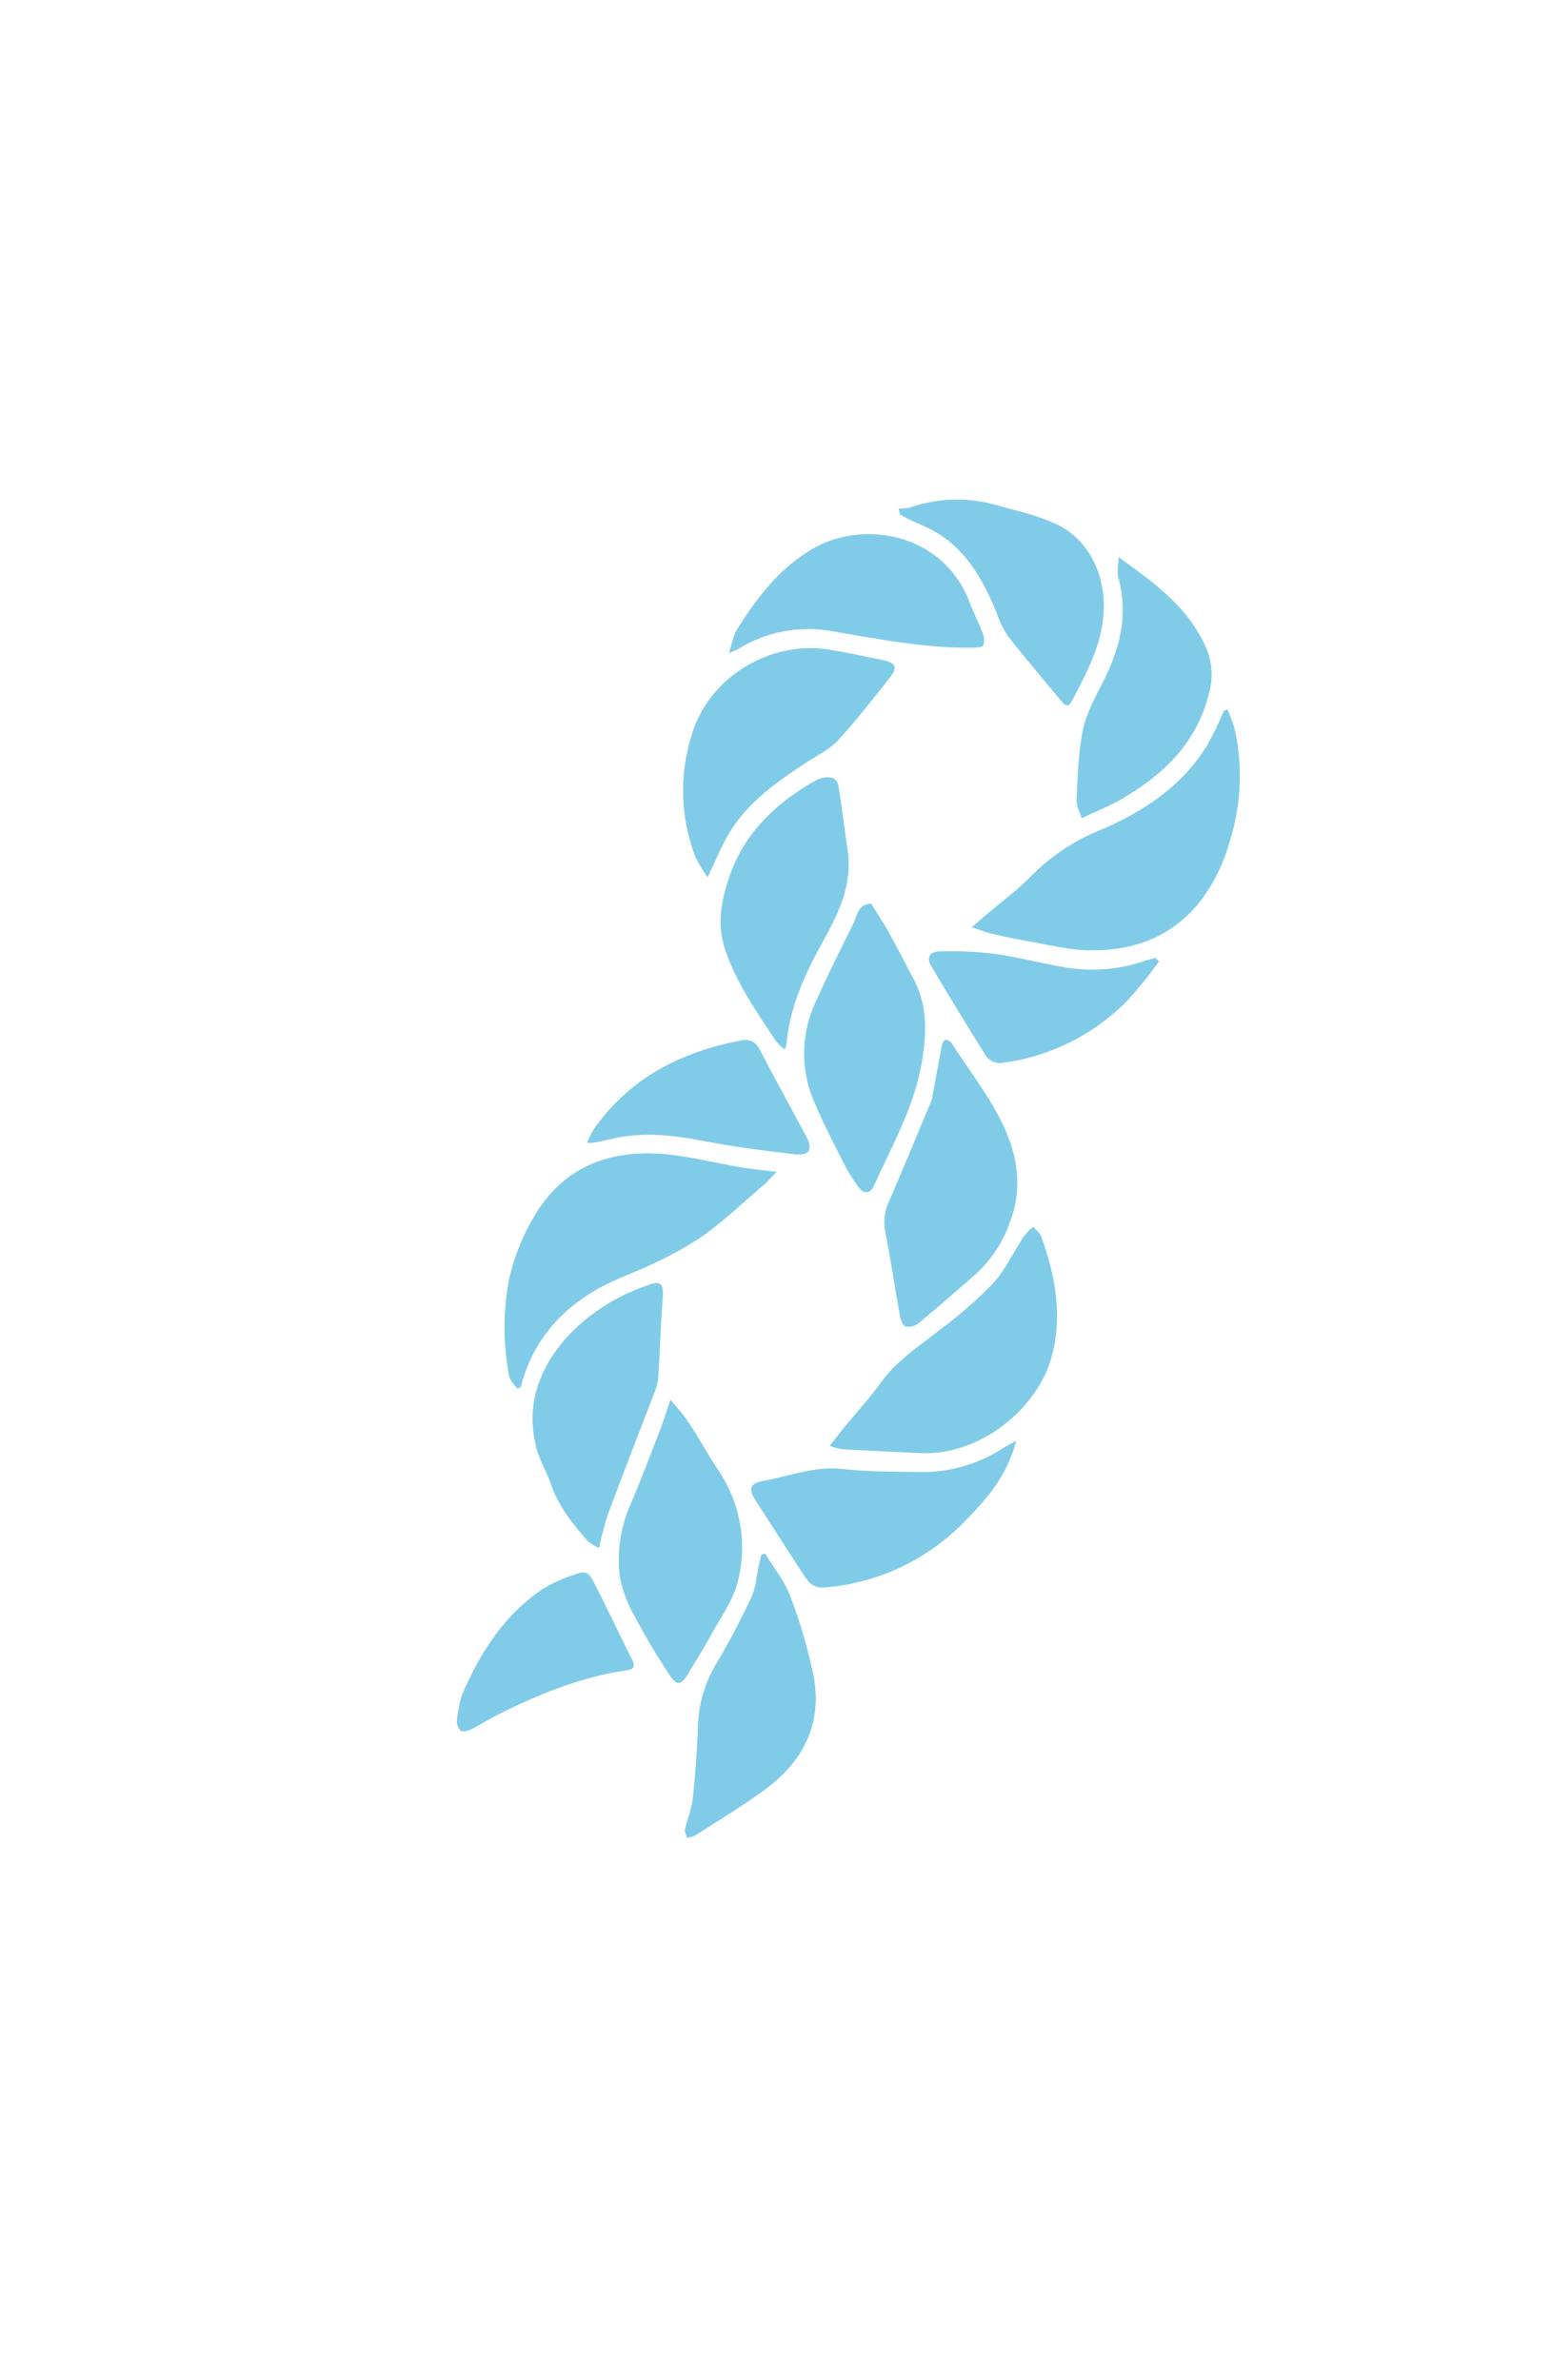 <svg width="75" height="115" viewBox="0 0 75 115" fill="none" xmlns="http://www.w3.org/2000/svg">
<path d="M59.318 34.275C59.45 34.569 59.562 34.871 59.654 35.18C60.072 37.016 59.986 38.932 59.405 40.722C59.103 41.803 58.588 42.812 57.89 43.688C56.539 45.295 54.737 45.937 52.719 45.917C51.675 45.917 50.627 45.633 49.584 45.458C49.01 45.36 48.438 45.233 47.87 45.1C47.599 45.035 47.343 44.925 46.965 44.798L47.462 44.361C48.281 43.661 49.164 43.021 49.91 42.249C50.864 41.305 51.998 40.565 53.245 40.073C55.302 39.188 57.113 37.979 58.325 36.03C58.626 35.483 58.898 34.922 59.141 34.348L59.318 34.275Z" fill="#80CCE8"/>
<path d="M24.997 67.102C24.863 66.897 24.644 66.705 24.604 66.482C24.314 64.967 24.307 63.41 24.584 61.892C24.811 60.832 25.205 59.816 25.751 58.881C27.065 56.539 29.172 55.615 31.723 55.735C33.099 55.8 34.46 56.177 35.825 56.402C36.343 56.487 36.866 56.535 37.53 56.619C37.294 56.869 37.139 57.042 36.96 57.197C36.02 58.011 35.111 58.871 34.114 59.608C33.349 60.138 32.541 60.6 31.698 60.99C30.782 61.447 29.792 61.764 28.901 62.264C27.023 63.324 25.709 64.876 25.169 67.012L24.997 67.102Z" fill="#80CCE8"/>
<path d="M40.097 69.856C40.419 69.447 40.647 69.142 40.889 68.857C41.444 68.177 42.046 67.53 42.556 66.815C43.334 65.728 44.434 65.031 45.452 64.224C46.35 63.559 47.194 62.823 47.975 62.023C48.579 61.363 48.97 60.506 49.468 59.746C49.605 59.573 49.759 59.414 49.928 59.272C50.06 59.429 50.254 59.564 50.319 59.746C50.99 61.623 51.361 63.529 50.831 65.519C50.169 68.017 47.398 70.341 44.489 70.209C43.21 70.15 41.931 70.087 40.652 70.019C40.463 69.98 40.278 69.926 40.097 69.856Z" fill="#80CCE8"/>
<path d="M34.196 42.388C33.975 42.081 33.779 41.755 33.611 41.416C32.88 39.53 32.813 37.45 33.422 35.521C34.238 32.735 37.197 30.926 40.058 31.386C40.924 31.523 41.782 31.711 42.64 31.886C43.32 32.033 43.402 32.245 42.961 32.795C42.15 33.807 41.356 34.839 40.473 35.794C40.045 36.248 39.431 36.526 38.898 36.881C37.52 37.795 36.161 38.747 35.276 40.189C34.885 40.821 34.611 41.528 34.196 42.388Z" fill="#80CCE8"/>
<path d="M45.034 53.118C45.168 52.383 45.332 51.468 45.507 50.554C45.517 50.434 45.573 50.322 45.663 50.242C45.728 50.209 45.912 50.292 45.964 50.374C46.833 51.711 47.833 52.985 48.505 54.417C49.176 55.849 49.413 57.416 48.831 58.972C48.505 59.952 47.937 60.833 47.181 61.534C46.255 62.341 45.335 63.151 44.389 63.935C44.301 64.004 44.199 64.053 44.091 64.08C43.983 64.106 43.87 64.11 43.76 64.09C43.628 64.055 43.511 63.765 43.489 63.573C43.24 62.203 43.041 60.824 42.77 59.46C42.684 58.953 42.763 58.431 42.996 57.973C43.663 56.419 44.307 54.859 45.034 53.118Z" fill="#80CCE8"/>
<path d="M42.093 43.652C42.362 44.087 42.67 44.542 42.934 45.019C43.354 45.769 43.745 46.546 44.151 47.308C44.85 48.617 44.78 49.999 44.534 51.394C44.158 53.505 43.108 55.354 42.242 57.276C42.056 57.688 41.745 57.716 41.476 57.341C41.203 56.971 40.962 56.579 40.754 56.169C40.244 55.152 39.709 54.142 39.286 53.09C38.984 52.346 38.839 51.546 38.861 50.742C38.883 49.938 39.071 49.147 39.413 48.42C39.983 47.133 40.617 45.871 41.245 44.609C41.426 44.242 41.434 43.705 42.093 43.652Z" fill="#80CCE8"/>
<path d="M32.397 67.625C32.755 68.067 33.041 68.36 33.26 68.697C33.758 69.447 34.186 70.239 34.679 70.988C35.225 71.776 35.594 72.674 35.761 73.619C35.928 74.564 35.888 75.535 35.644 76.463C35.41 77.36 34.813 78.168 34.358 79C34.004 79.642 33.611 80.266 33.24 80.894C32.925 81.416 32.711 81.461 32.372 80.951C31.775 80.052 31.215 79.12 30.708 78.165C30.358 77.569 30.105 76.92 29.961 76.243C29.794 75 29.984 73.734 30.509 72.595C31.026 71.378 31.491 70.141 31.969 68.907C32.096 68.545 32.213 68.175 32.397 67.625Z" fill="#80CCE8"/>
<path d="M37.923 50.71C37.769 50.593 37.629 50.459 37.505 50.31C36.554 48.874 35.552 47.459 35.017 45.795C34.646 44.641 34.85 43.534 35.231 42.402C35.915 40.368 37.301 38.981 39.077 37.904C39.273 37.769 39.488 37.663 39.714 37.592C40.065 37.504 40.446 37.537 40.518 37.981C40.69 39.011 40.807 40.048 40.963 41.08C41.212 42.759 40.501 44.171 39.732 45.555C38.878 47.092 38.162 48.666 38.008 50.448C37.988 50.538 37.96 50.626 37.923 50.71Z" fill="#80CCE8"/>
<path d="M28.949 74.796C28.751 74.708 28.566 74.594 28.399 74.456C27.67 73.629 26.988 72.77 26.622 71.708C26.418 71.103 26.065 70.543 25.911 69.931C25.376 67.77 26.117 65.948 27.583 64.401C28.598 63.383 29.83 62.609 31.185 62.137C31.967 61.837 32.089 61.975 32.021 62.809C31.924 64.029 31.892 65.256 31.817 66.478C31.804 66.715 31.754 66.948 31.668 67.17C30.904 69.169 30.12 71.168 29.367 73.192C29.201 73.719 29.061 74.255 28.949 74.796Z" fill="#80CCE8"/>
<path d="M49.109 69.607C48.679 71.314 47.654 72.459 46.569 73.558C44.871 75.289 42.635 76.384 40.232 76.662C39.401 76.769 39.214 76.689 38.759 75.974C38.013 74.815 37.266 73.671 36.52 72.508C36.137 71.906 36.241 71.656 36.945 71.534C38.189 71.314 39.388 70.822 40.712 70.972C41.956 71.112 43.225 71.102 44.484 71.122C45.883 71.141 47.257 70.748 48.435 69.99C48.619 69.875 48.811 69.777 49.109 69.607Z" fill="#80CCE8"/>
<path d="M36.975 75.062C37.388 75.745 37.916 76.387 38.192 77.121C38.654 78.337 39.023 79.585 39.294 80.857C39.791 83.299 38.796 85.155 36.853 86.552C35.801 87.302 34.684 87.984 33.589 88.686C33.464 88.742 33.331 88.779 33.196 88.796C33.161 88.659 33.074 88.514 33.101 88.391C33.213 87.891 33.427 87.392 33.479 86.892C33.604 85.727 33.691 84.558 33.728 83.394C33.758 82.328 34.064 81.288 34.616 80.377C35.231 79.341 35.796 78.269 36.308 77.177C36.527 76.707 36.557 76.15 36.669 75.632C36.706 75.46 36.751 75.287 36.791 75.115L36.975 75.062Z" fill="#80CCE8"/>
<path d="M54.058 26.918C55.877 28.23 57.566 29.444 58.367 31.511C58.595 32.155 58.613 32.855 58.42 33.51C57.837 35.904 56.218 37.43 54.19 38.612C53.623 38.945 53.003 39.185 52.272 39.532C52.19 39.26 52.023 38.962 52.023 38.672C52.083 37.52 52.1 36.351 52.339 35.231C52.518 34.392 52.978 33.6 53.369 32.815C54.153 31.236 54.531 29.619 54.033 27.867C53.976 27.618 54.051 27.325 54.058 26.918Z" fill="#80CCE8"/>
<path d="M43.419 24.577C43.604 24.578 43.788 24.559 43.969 24.522C45.274 24.067 46.684 24.014 48.02 24.369C49.015 24.652 50.055 24.869 51.005 25.306C52.61 26.034 53.451 27.78 53.331 29.632C53.227 31.211 52.493 32.54 51.794 33.88C51.627 34.202 51.458 34.085 51.296 33.88C50.433 32.843 49.555 31.818 48.724 30.756C48.48 30.391 48.287 29.994 48.149 29.577C47.487 27.97 46.656 26.491 45.071 25.624C44.725 25.436 44.352 25.301 43.994 25.124C43.827 25.046 43.67 24.951 43.509 24.874L43.419 24.577Z" fill="#80CCE8"/>
<path d="M35.226 31.545C35.378 31.095 35.432 30.695 35.627 30.388C36.622 28.831 37.704 27.39 39.371 26.457C41.812 25.113 45.623 25.775 46.88 29.156C47.059 29.639 47.3 30.096 47.482 30.578C47.567 30.764 47.579 30.975 47.517 31.17C47.457 31.28 47.169 31.293 46.982 31.295C44.671 31.318 42.416 30.873 40.15 30.488C38.581 30.215 36.966 30.537 35.619 31.39C35.492 31.45 35.36 31.502 35.226 31.545Z" fill="#80CCE8"/>
<path d="M56.011 46.447C55.551 47.095 55.052 47.715 54.518 48.304C52.865 50.005 50.681 51.086 48.331 51.365C48.203 51.365 48.078 51.337 47.963 51.281C47.848 51.226 47.748 51.145 47.669 51.045C46.753 49.603 45.872 48.141 44.999 46.672C44.765 46.28 44.909 45.98 45.407 45.967C46.299 45.936 47.191 45.976 48.077 46.087C49.159 46.235 50.221 46.522 51.311 46.709C52.648 46.968 54.03 46.87 55.317 46.425C55.486 46.367 55.663 46.327 55.834 46.28L56.011 46.447Z" fill="#80CCE8"/>
<path d="M28.364 55.207C28.464 54.98 28.577 54.76 28.702 54.547C30.444 52.073 32.912 50.819 35.803 50.274C35.978 50.221 36.167 50.234 36.333 50.312C36.499 50.389 36.631 50.525 36.704 50.694C37.433 52.096 38.197 53.478 38.943 54.872C39.299 55.539 39.14 55.849 38.408 55.767C36.943 55.599 35.475 55.414 34.027 55.132C32.484 54.832 30.961 54.665 29.416 55.057C29.168 55.122 28.919 55.167 28.67 55.214C28.568 55.22 28.465 55.218 28.364 55.207Z" fill="#80CCE8"/>
<path d="M22.296 81.961C23.189 79.847 24.383 77.98 26.321 76.713C26.846 76.415 27.403 76.177 27.981 76.006C28.404 75.853 28.59 76.228 28.727 76.506C29.354 77.73 29.939 78.977 30.556 80.206C30.747 80.586 30.529 80.676 30.247 80.706C28.026 81.034 25.983 81.878 23.995 82.875C23.569 83.09 23.169 83.352 22.751 83.565C22.604 83.635 22.343 83.692 22.253 83.617C22.19 83.545 22.142 83.461 22.111 83.369C22.081 83.278 22.069 83.181 22.077 83.085C22.129 82.707 22.202 82.331 22.296 81.961Z" fill="#80CCE8"/>
</svg>
